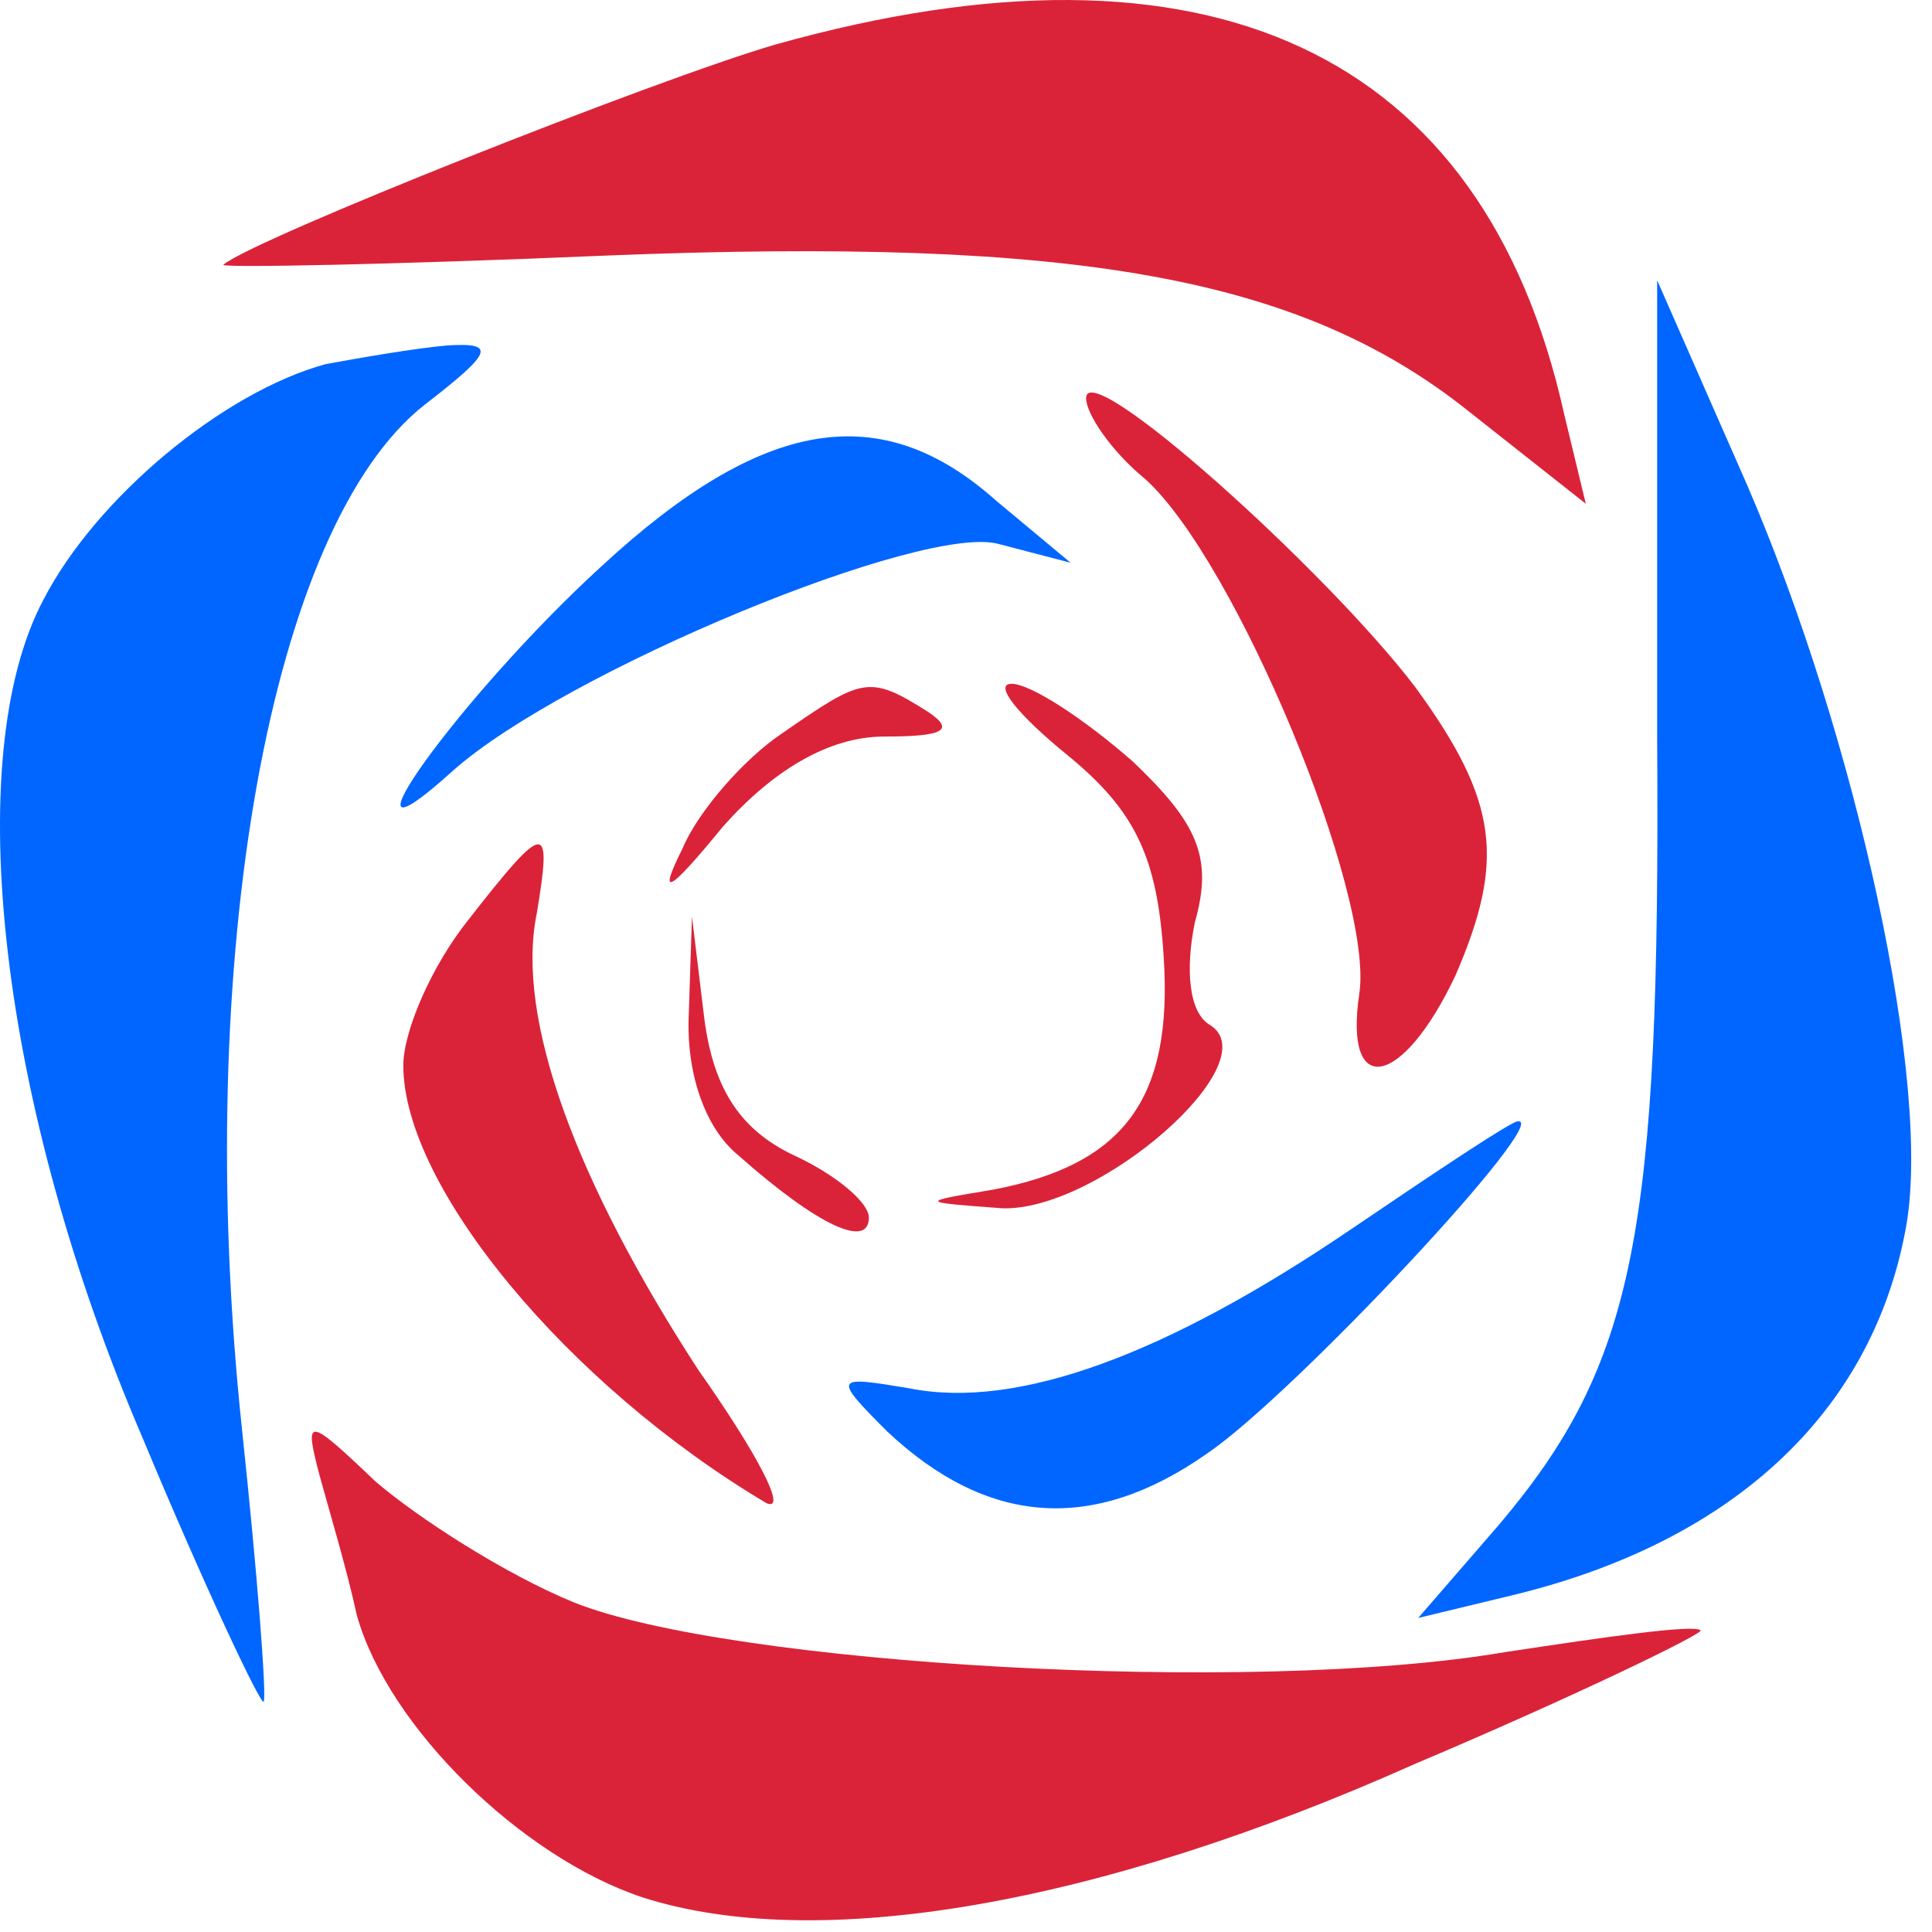 <svg width="83" height="83" viewBox="0 0 83 83" fill="none" xmlns="http://www.w3.org/2000/svg">
<path d="M33.327 1.909C28.26 3.376 10.794 10.309 9.594 11.376C9.46 11.509 16.794 11.376 26.127 10.976C46.26 10.176 55.86 11.909 63.06 17.642L68.127 21.642L67.194 17.776C63.727 2.176 51.86 -3.291 33.327 1.909Z" fill="#DA2339"/>
<path d="M71.193 31.776C71.327 52.976 70.26 58.576 64.393 65.509L60.927 69.509L64.793 68.576C74.393 66.309 80.393 60.709 81.86 52.842C83.06 46.709 79.727 31.642 75.06 20.842L71.193 12.042V31.776Z" fill="#0066FF"/>
<path d="M13.993 15.642C9.593 16.842 4.127 21.376 1.86 25.776C-1.74 32.576 -0.007 47.509 6.127 61.776C8.793 68.176 11.193 73.242 11.327 73.109C11.46 72.842 11.06 67.642 10.393 61.376C8.26 41.242 11.593 22.576 18.26 17.376C21.193 15.109 21.327 14.709 19.193 14.842C17.727 14.976 15.46 15.376 13.993 15.642Z" fill="#0066FF"/>
<path d="M46.66 17.109C46.66 17.776 47.727 19.376 49.194 20.576C53.06 24.042 59.06 38.442 58.394 42.709C57.727 47.242 60.26 46.709 62.527 41.909C64.66 36.976 64.394 34.442 60.794 29.509C56.927 24.442 46.66 15.242 46.66 17.109Z" fill="#DA2339"/>
<path d="M25.86 24.309C19.727 29.909 13.86 38.176 19.46 33.109C24.26 28.842 39.727 22.442 42.927 23.376L45.994 24.176L42.794 21.509C37.86 17.109 32.794 17.909 25.86 24.309Z" fill="#0066FF"/>
<path d="M33.594 31.509C31.994 32.576 29.994 34.842 29.327 36.442C28.26 38.576 28.66 38.442 31.06 35.509C33.194 33.109 35.594 31.642 37.994 31.642C40.527 31.642 41.06 31.376 39.86 30.576C37.327 28.976 37.06 29.109 33.594 31.509Z" fill="#DA2339"/>
<path d="M45.86 32.442C48.793 34.842 49.727 36.842 49.993 41.109C50.393 47.242 48.26 50.042 42.66 51.109C39.46 51.642 39.46 51.642 43.06 51.909C47.193 52.042 54.526 45.642 51.993 44.042C51.06 43.509 50.926 41.642 51.327 39.642C52.127 36.842 51.46 35.376 48.66 32.709C46.526 30.842 44.26 29.376 43.46 29.376C42.66 29.376 43.727 30.709 45.86 32.442Z" fill="#DA2339"/>
<path d="M20.127 39.509C18.527 41.509 17.327 44.309 17.327 45.776C17.327 50.976 24.393 59.509 32.927 64.576C33.86 64.976 32.527 62.442 29.993 58.842C24.793 50.842 22.127 43.776 23.06 39.242C23.727 35.242 23.46 35.242 20.127 39.509Z" fill="#DA2339"/>
<path d="M29.593 43.509C29.46 46.042 30.26 48.442 31.727 49.642C35.194 52.709 37.327 53.642 37.327 52.309C37.327 51.642 35.86 50.442 34.127 49.642C31.86 48.576 30.66 46.842 30.26 43.776L29.727 39.376L29.593 43.509Z" fill="#DA2339"/>
<path d="M57.994 52.842C50.127 58.176 43.727 60.576 39.06 59.642C35.86 59.109 35.727 59.109 38.127 61.509C42.394 65.509 46.927 65.909 51.86 62.442C55.594 59.909 66.794 47.909 65.194 48.176C64.927 48.176 61.727 50.309 57.994 52.842Z" fill="#0066FF"/>
<path d="M13.726 63.376C14.127 64.842 14.927 67.509 15.326 69.376C16.66 74.176 22.393 79.776 27.593 81.509C35.06 83.909 47.06 81.909 60.793 75.776C67.727 72.842 73.193 70.176 73.06 70.042C72.793 69.776 69.06 70.309 64.66 70.976C53.727 72.842 31.326 71.509 24.66 68.842C21.727 67.642 17.993 65.242 16.127 63.642C13.193 60.842 13.06 60.842 13.726 63.376Z" fill="#DA2339"/>
</svg>
